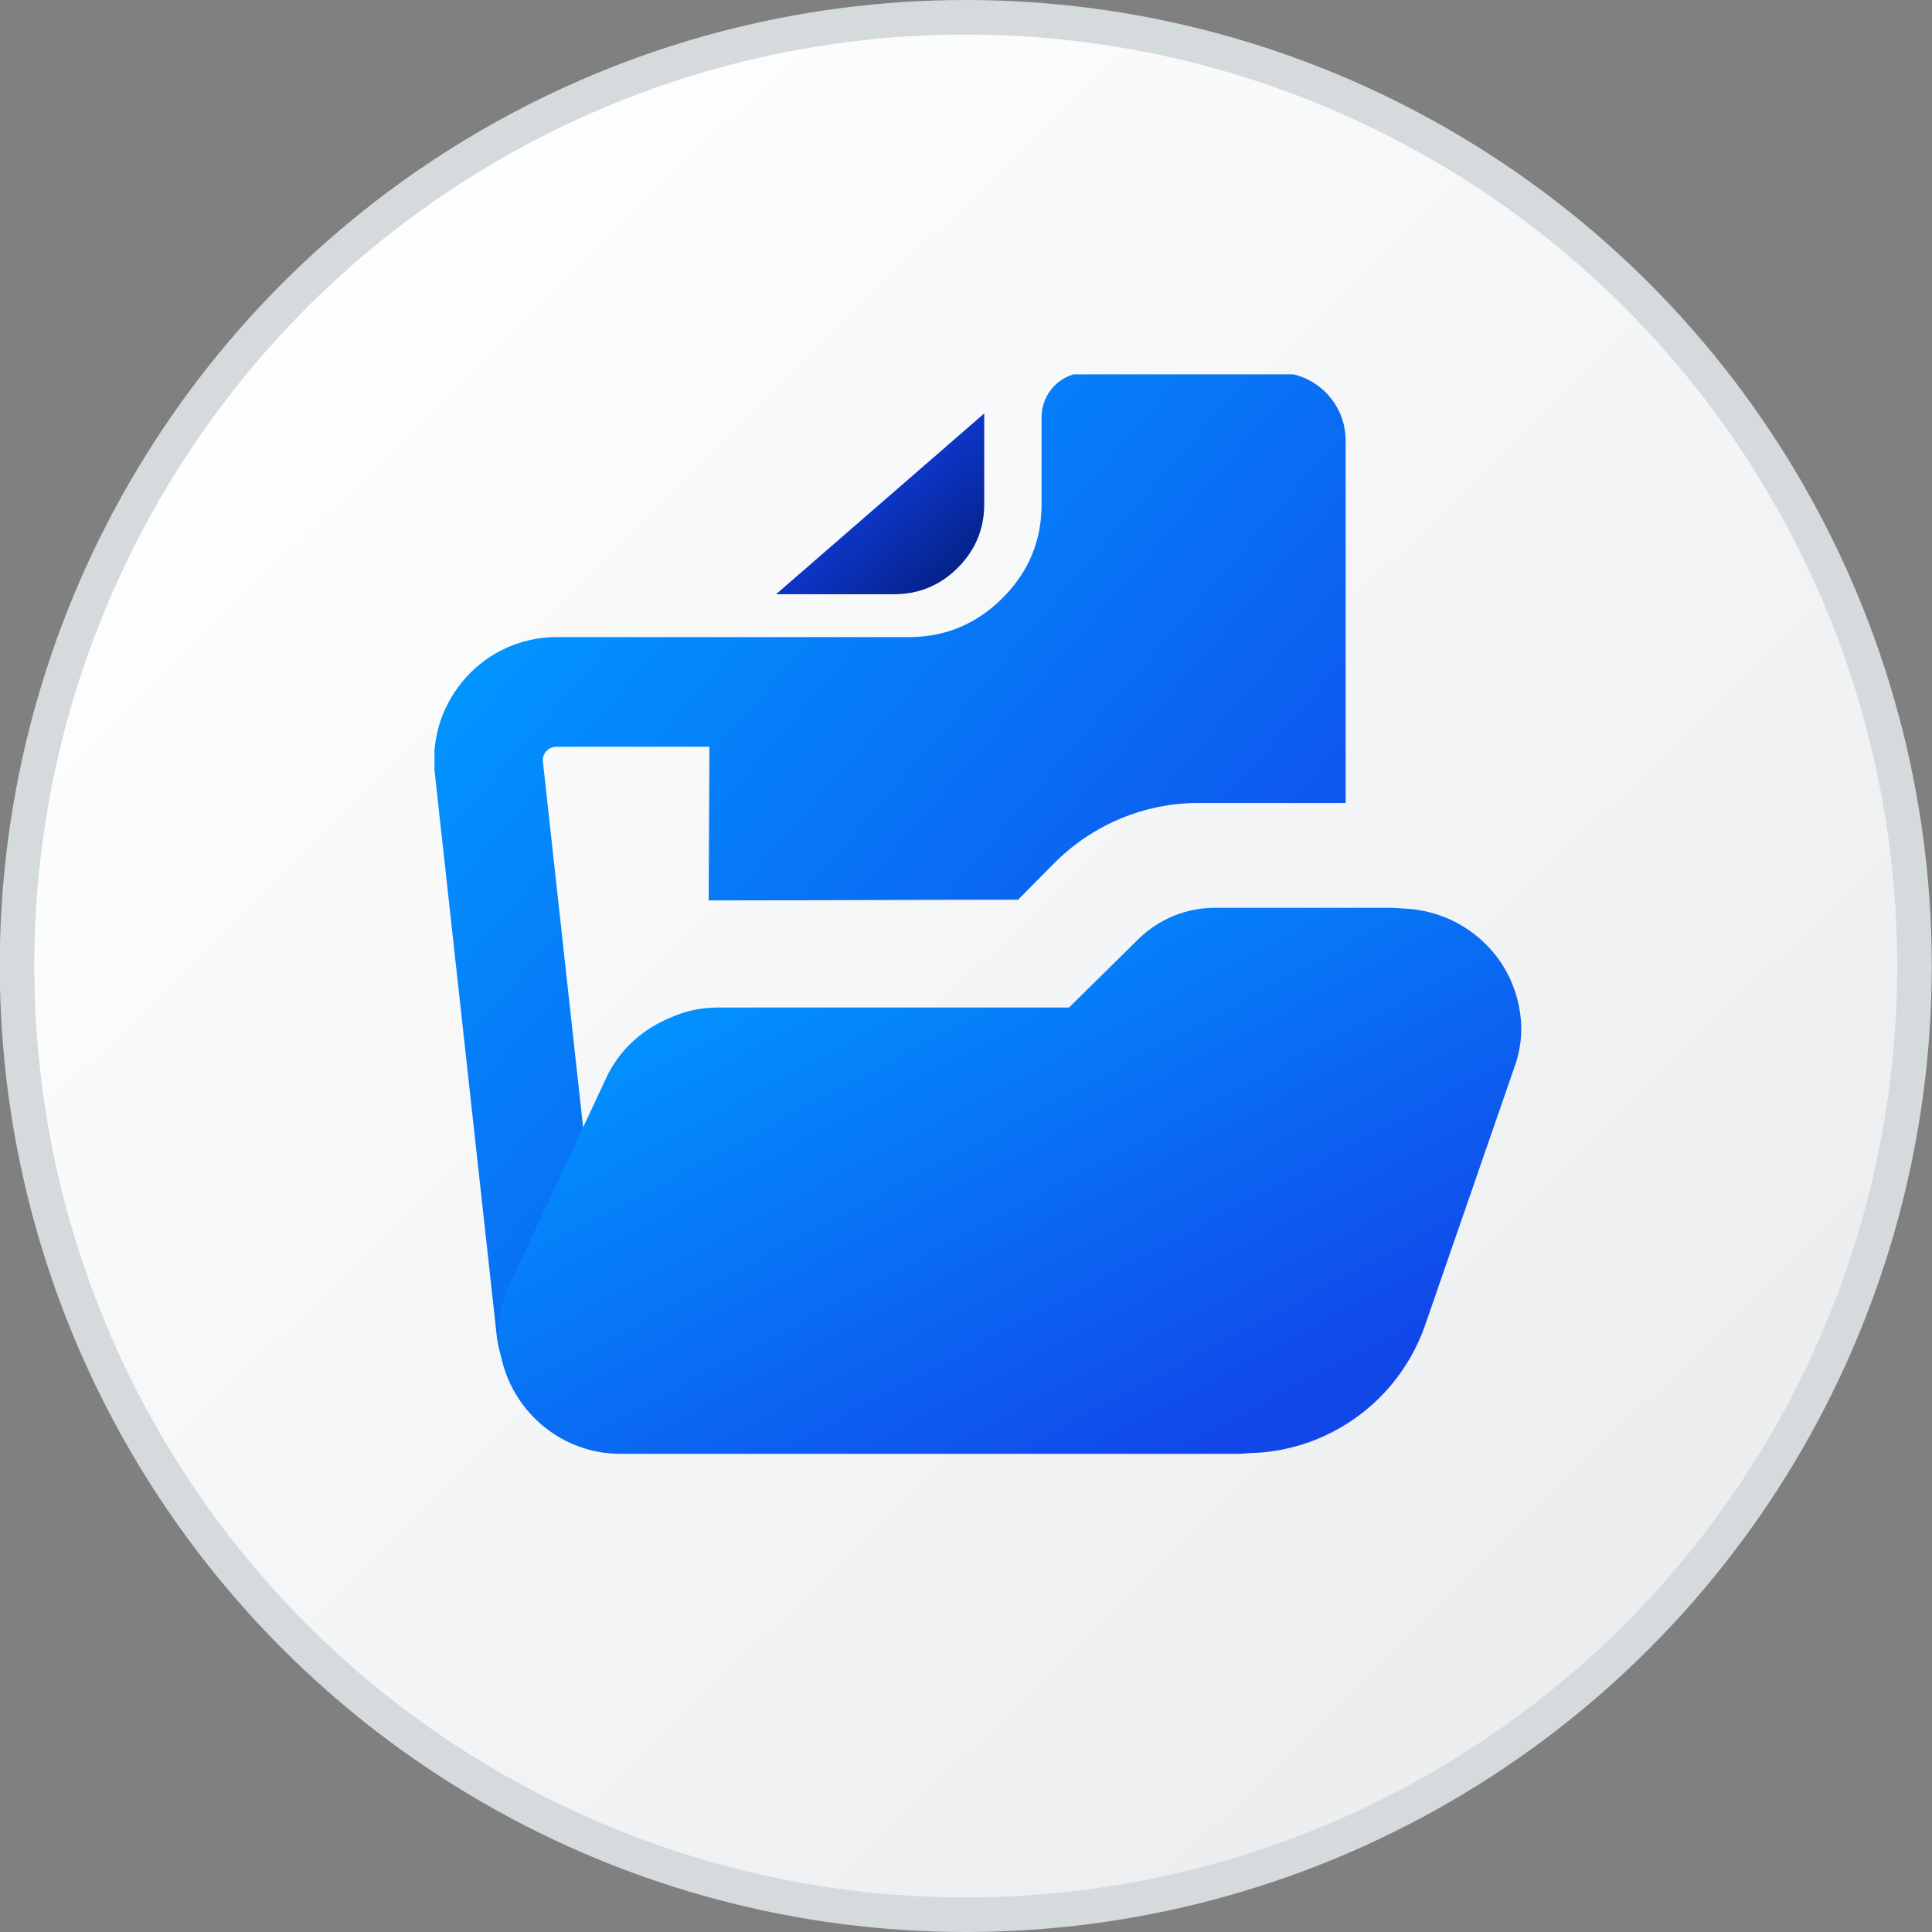 <svg width="16" height="16" viewBox="0 0 16 16" fill="none" xmlns="http://www.w3.org/2000/svg">
<rect x="0" y="0" width="16" height="16" fill="#808080" stroke="none"/>
<circle cx="7.998" cy="8" r="7.857" fill="url(#paint0_linear_3514_40190)" stroke="#D5DADD" stroke-width="0.286"/>
<g clip-path="url(#clip0_3514_40190)">
<path d="M3.599 6.388C3.546 5.797 4.008 5.276 4.611 5.276H6.237H7.528C7.829 5.276 8.088 5.168 8.303 4.952C8.519 4.737 8.626 4.478 8.626 4.177V3.453C8.626 3.355 8.665 3.262 8.734 3.193C8.803 3.124 8.897 3.085 8.994 3.085H10.582C10.892 3.085 11.144 3.337 11.144 3.648V6.65H9.923C9.475 6.65 9.045 6.831 8.727 7.152L8.431 7.451C7.581 7.451 6.718 7.457 5.869 7.457L5.875 6.184H4.611C4.539 6.184 4.49 6.242 4.496 6.306L5.007 10.957H6.017C5.884 10.793 5.869 10.655 5.869 10.427V9.379L5.924 9.257C5.927 9.252 5.93 9.246 5.934 9.241C5.936 9.238 5.939 9.234 5.943 9.231C5.951 9.224 5.963 9.215 5.981 9.209C5.993 9.204 6.005 9.199 6.017 9.193L6.023 9.193H8.955C9.067 9.193 9.175 9.148 9.254 9.067L9.923 8.392H11.144V9.464L10.767 10.58C10.677 10.846 10.434 11.022 10.163 11.022H9.686C9.673 11.196 9.609 11.37 9.498 11.511C9.328 11.73 9.066 11.857 8.789 11.857H5.007C4.548 11.857 4.163 11.512 4.113 11.056L3.601 6.405L3.599 6.388Z" fill="url(#paint1_linear_3514_40190)"/>
<path d="M8.151 4.176V3.424L6.427 4.921H7.406C7.61 4.921 7.786 4.848 7.932 4.702C8.078 4.556 8.151 4.38 8.151 4.176Z" fill="url(#paint2_linear_3514_40190)"/>
<path d="M5.098 8.791C5.108 8.775 5.119 8.76 5.131 8.745C5.17 8.694 5.212 8.65 5.254 8.613C5.345 8.531 5.45 8.469 5.559 8.425C5.662 8.379 5.772 8.352 5.885 8.346C5.903 8.345 5.921 8.344 5.938 8.344H8.853L9.428 7.777C9.597 7.611 9.824 7.518 10.06 7.518H11.514C11.55 7.518 11.585 7.52 11.62 7.524C12.11 7.54 12.542 7.908 12.594 8.433C12.607 8.563 12.591 8.694 12.549 8.817L11.803 10.972C11.586 11.598 11.004 12.021 10.346 12.034C10.312 12.038 10.278 12.04 10.243 12.04H5.139C4.66 12.04 4.267 11.707 4.158 11.271C4.146 11.223 4.137 11.174 4.133 11.125C4.117 10.964 4.144 10.802 4.213 10.655L5.019 8.93L5.025 8.916C5.045 8.875 5.069 8.833 5.098 8.791Z" fill="url(#paint3_linear_3514_40190)"/>
</g>
<defs>
<linearGradient id="paint0_linear_3514_40190" x1="1.449" y1="2.271" x2="13.686" y2="14.748" gradientUnits="userSpaceOnUse">
<stop stop-color="white"/>
<stop offset="1" stop-color="#EAECEE"/>
</linearGradient>
<linearGradient id="paint1_linear_3514_40190" x1="4.727" y1="4.397" x2="10.801" y2="9.626" gradientUnits="userSpaceOnUse">
<stop stop-color="#0195FF"/>
<stop offset="0.991" stop-color="#1147E9"/>
</linearGradient>
<linearGradient id="paint2_linear_3514_40190" x1="6.682" y1="3.644" x2="7.719" y2="4.843" gradientUnits="userSpaceOnUse">
<stop stop-color="#1348FF"/>
<stop offset="1" stop-color="#06238D"/>
</linearGradient>
<linearGradient id="paint3_linear_3514_40190" x1="5.398" y1="8.194" x2="8.029" y2="13.123" gradientUnits="userSpaceOnUse">
<stop stop-color="#0195FF"/>
<stop offset="0.991" stop-color="#1147E9"/>
</linearGradient>
<clipPath id="clip0_3514_40190">
<rect width="9" height="9" fill="white" transform="translate(3.598 3.1)"/>
</clipPath>
</defs>
</svg>
